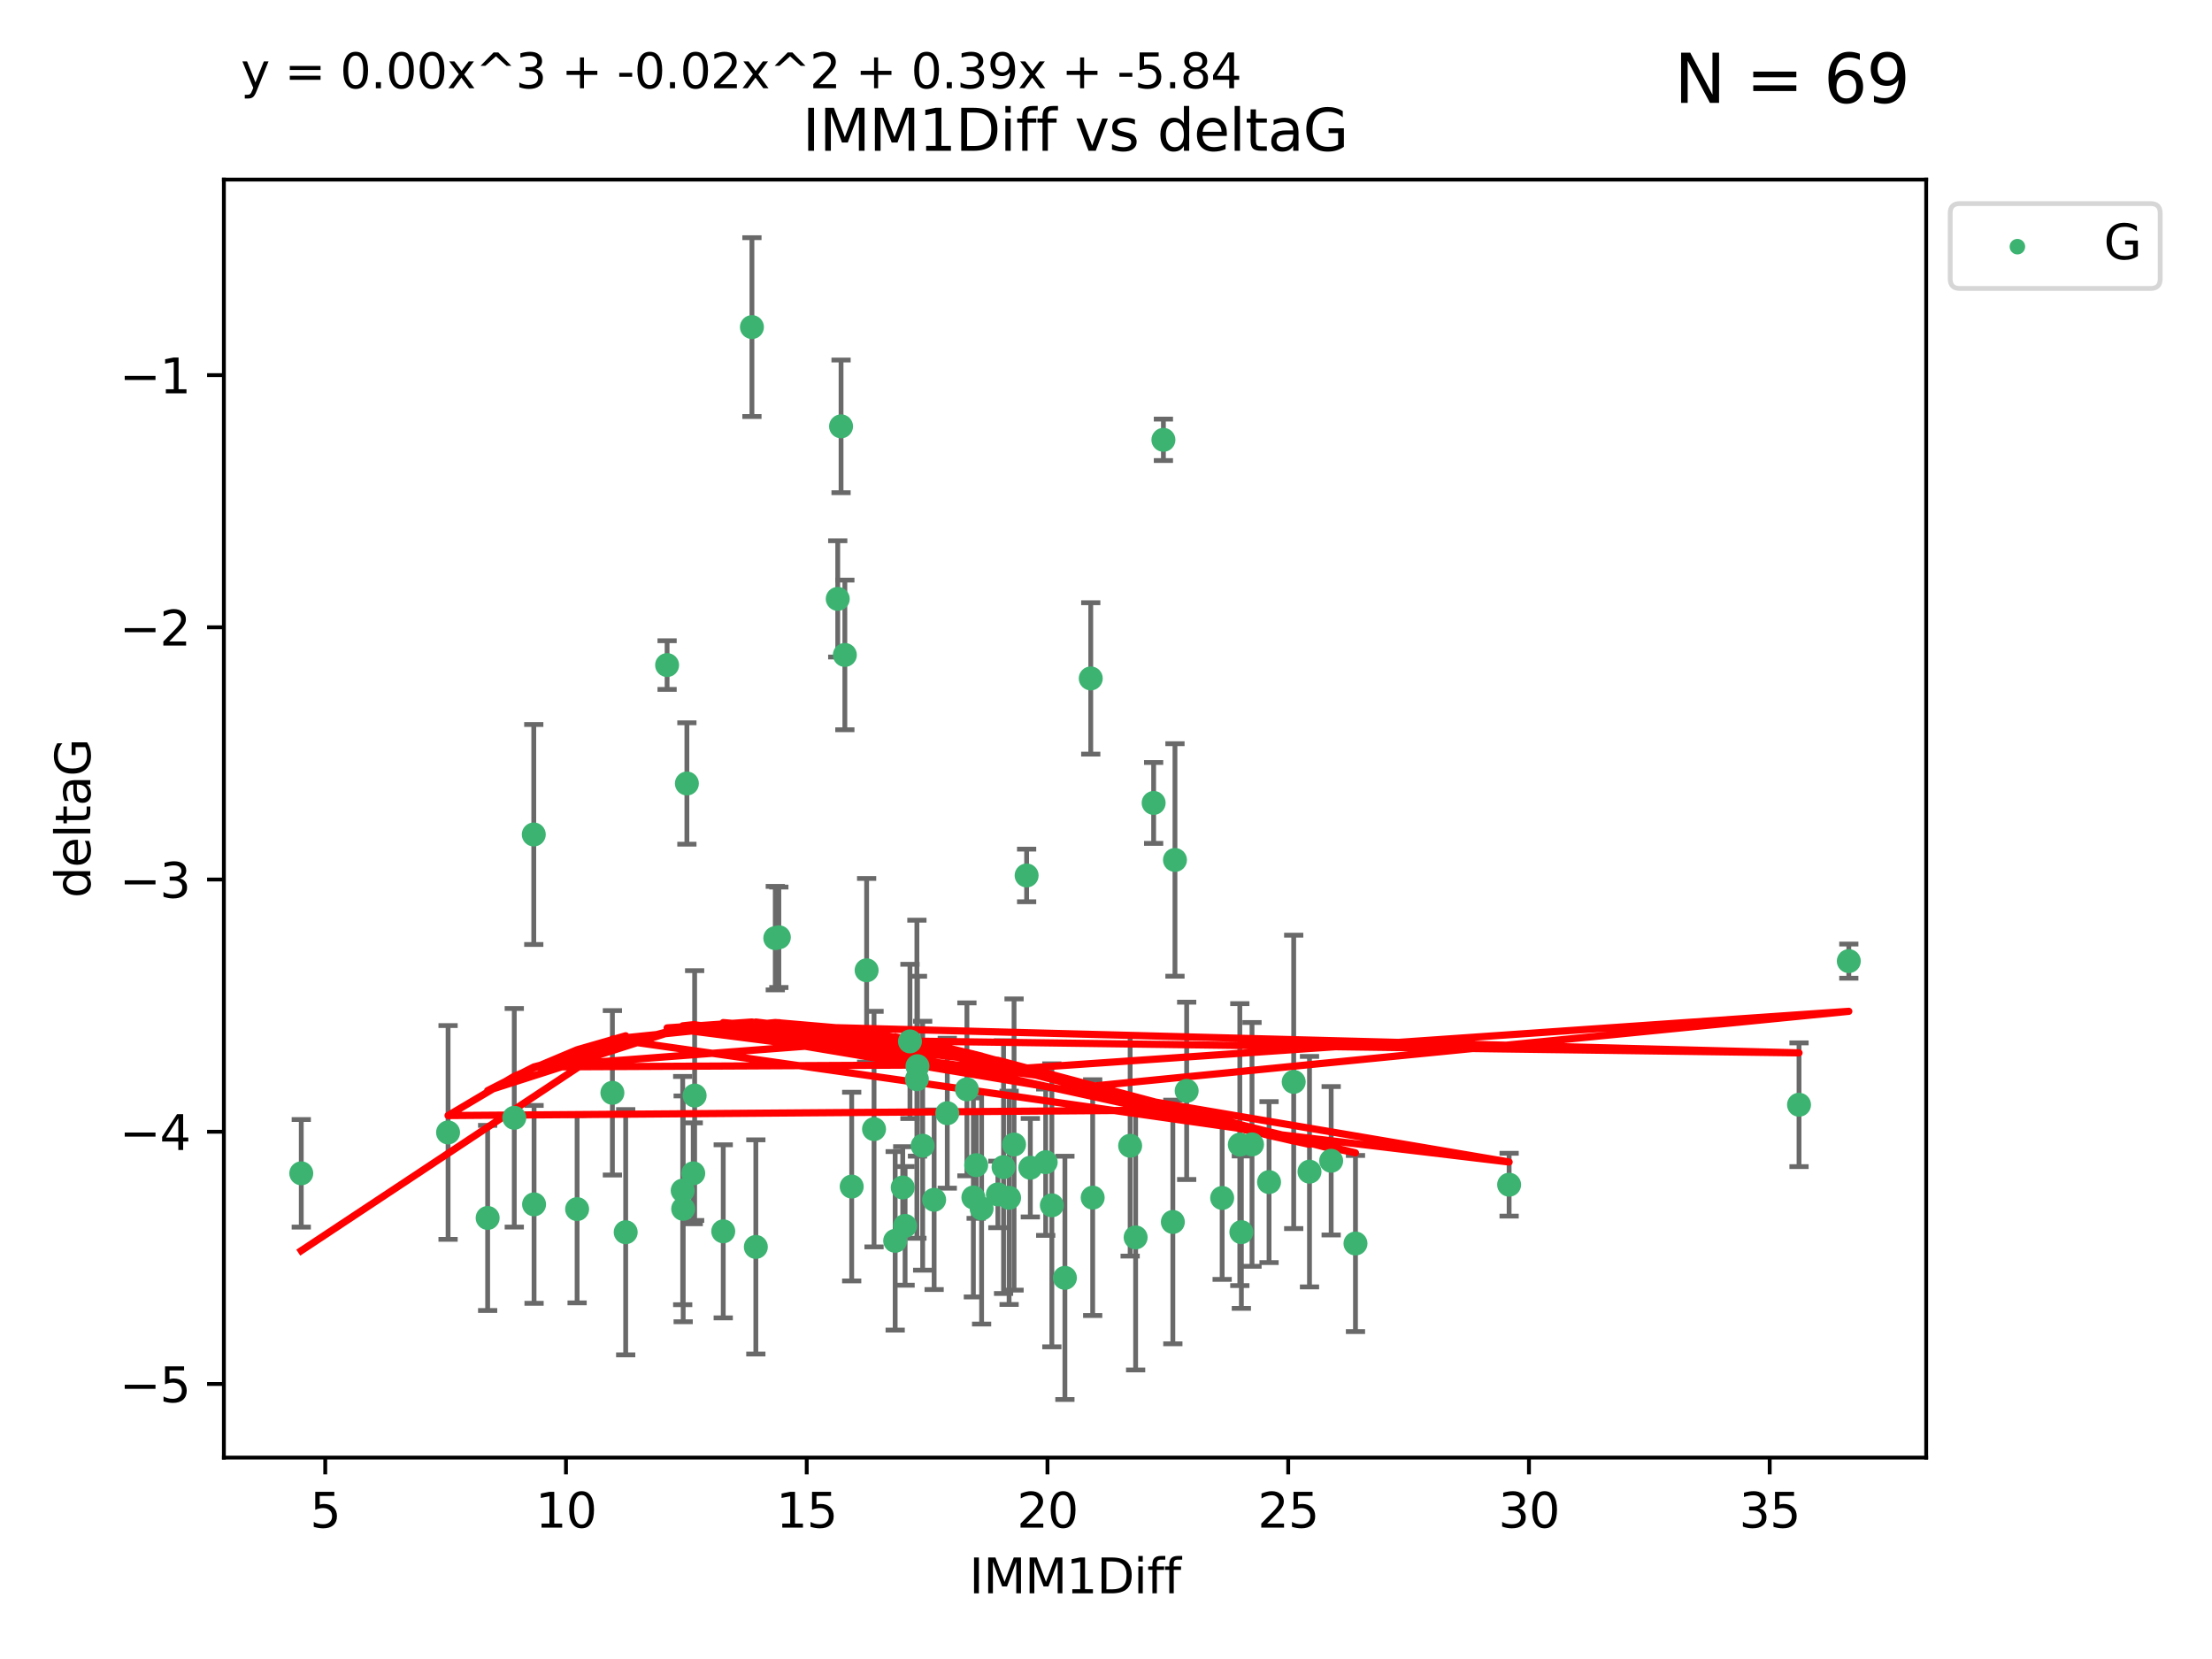 <?xml version="1.0" encoding="utf-8" standalone="no"?>
<!DOCTYPE svg PUBLIC "-//W3C//DTD SVG 1.1//EN"
  "http://www.w3.org/Graphics/SVG/1.1/DTD/svg11.dtd">
<svg xmlns:xlink="http://www.w3.org/1999/xlink" width="460.8pt" height="345.6pt" viewBox="0 0 460.8 345.6" xmlns="http://www.w3.org/2000/svg" version="1.1">
 <defs>
  <style type="text/css">*{stroke-linejoin: round; stroke-linecap: butt}</style>
 </defs>
 <g id="figure_1">
  <g id="patch_1">
   <path d="M 0 345.6 
L 460.8 345.6 
L 460.8 0 
L 0 0 
z
" style="fill: #ffffff"/>
  </g>
  <g id="axes_1">
   <g id="patch_2">
    <path d="M 46.64 303.64 
L 401.26 303.64 
L 401.26 37.411 
L 46.64 37.411 
z
" style="fill: #ffffff"/>
   </g>
   <g id="PathCollection_1">
    <defs>
     <path id="m2a83265357" d="M 0 1.118 
C 0.297 1.118 0.581 1 0.791 0.791 
C 1 0.581 1.118 0.297 1.118 0 
C 1.118 -0.297 1 -0.581 0.791 -0.791 
C 0.581 -1 0.297 -1.118 0 -1.118 
C -0.297 -1.118 -0.581 -1 -0.791 -0.791 
C -1 -0.581 -1.118 -0.297 -1.118 0 
C -1.118 0.297 -1 0.581 -0.791 0.791 
C -0.581 1 -0.297 1.118 0 1.118 
z
" style="stroke: #3cb371"/>
    </defs>
    <g clip-path="url(#paf30d9a0b7)">
     <use xlink:href="#m2a83265357" x="62.759" y="244.425" style="fill: #3cb371; stroke: #3cb371"/>
     <use xlink:href="#m2a83265357" x="130.343" y="256.695" style="fill: #3cb371; stroke: #3cb371"/>
     <use xlink:href="#m2a83265357" x="120.222" y="251.881" style="fill: #3cb371; stroke: #3cb371"/>
     <use xlink:href="#m2a83265357" x="107.133" y="232.858" style="fill: #3cb371; stroke: #3cb371"/>
     <use xlink:href="#m2a83265357" x="93.341" y="235.911" style="fill: #3cb371; stroke: #3cb371"/>
     <use xlink:href="#m2a83265357" x="244.326" y="254.558" style="fill: #3cb371; stroke: #3cb371"/>
     <use xlink:href="#m2a83265357" x="219.12" y="251.089" style="fill: #3cb371; stroke: #3cb371"/>
     <use xlink:href="#m2a83265357" x="207.877" y="248.817" style="fill: #3cb371; stroke: #3cb371"/>
     <use xlink:href="#m2a83265357" x="144.415" y="244.425" style="fill: #3cb371; stroke: #3cb371"/>
     <use xlink:href="#m2a83265357" x="101.586" y="253.721" style="fill: #3cb371; stroke: #3cb371"/>
     <use xlink:href="#m2a83265357" x="111.255" y="250.893" style="fill: #3cb371; stroke: #3cb371"/>
     <use xlink:href="#m2a83265357" x="188.548" y="255.371" style="fill: #3cb371; stroke: #3cb371"/>
     <use xlink:href="#m2a83265357" x="150.664" y="256.507" style="fill: #3cb371; stroke: #3cb371"/>
     <use xlink:href="#m2a83265357" x="202.771" y="249.45" style="fill: #3cb371; stroke: #3cb371"/>
     <use xlink:href="#m2a83265357" x="186.482" y="258.487" style="fill: #3cb371; stroke: #3cb371"/>
     <use xlink:href="#m2a83265357" x="269.502" y="225.376" style="fill: #3cb371; stroke: #3cb371"/>
     <use xlink:href="#m2a83265357" x="258.278" y="238.445" style="fill: #3cb371; stroke: #3cb371"/>
     <use xlink:href="#m2a83265357" x="182.079" y="235.214" style="fill: #3cb371; stroke: #3cb371"/>
     <use xlink:href="#m2a83265357" x="177.425" y="247.187" style="fill: #3cb371; stroke: #3cb371"/>
     <use xlink:href="#m2a83265357" x="203.353" y="242.723" style="fill: #3cb371; stroke: #3cb371"/>
     <use xlink:href="#m2a83265357" x="227.626" y="249.487" style="fill: #3cb371; stroke: #3cb371"/>
     <use xlink:href="#m2a83265357" x="277.306" y="241.81" style="fill: #3cb371; stroke: #3cb371"/>
     <use xlink:href="#m2a83265357" x="209.06" y="243.134" style="fill: #3cb371; stroke: #3cb371"/>
     <use xlink:href="#m2a83265357" x="272.792" y="244.081" style="fill: #3cb371; stroke: #3cb371"/>
     <use xlink:href="#m2a83265357" x="264.367" y="246.252" style="fill: #3cb371; stroke: #3cb371"/>
     <use xlink:href="#m2a83265357" x="244.768" y="179.144" style="fill: #3cb371; stroke: #3cb371"/>
     <use xlink:href="#m2a83265357" x="236.573" y="257.774" style="fill: #3cb371; stroke: #3cb371"/>
     <use xlink:href="#m2a83265357" x="254.597" y="249.556" style="fill: #3cb371; stroke: #3cb371"/>
     <use xlink:href="#m2a83265357" x="210.214" y="249.528" style="fill: #3cb371; stroke: #3cb371"/>
     <use xlink:href="#m2a83265357" x="142.319" y="251.826" style="fill: #3cb371; stroke: #3cb371"/>
     <use xlink:href="#m2a83265357" x="192.209" y="238.672" style="fill: #3cb371; stroke: #3cb371"/>
     <use xlink:href="#m2a83265357" x="188.057" y="247.376" style="fill: #3cb371; stroke: #3cb371"/>
     <use xlink:href="#m2a83265357" x="214.637" y="243.258" style="fill: #3cb371; stroke: #3cb371"/>
     <use xlink:href="#m2a83265357" x="162.249" y="195.252" style="fill: #3cb371; stroke: #3cb371"/>
     <use xlink:href="#m2a83265357" x="204.486" y="251.76" style="fill: #3cb371; stroke: #3cb371"/>
     <use xlink:href="#m2a83265357" x="194.597" y="249.936" style="fill: #3cb371; stroke: #3cb371"/>
     <use xlink:href="#m2a83265357" x="221.839" y="266.202" style="fill: #3cb371; stroke: #3cb371"/>
     <use xlink:href="#m2a83265357" x="138.969" y="138.549" style="fill: #3cb371; stroke: #3cb371"/>
     <use xlink:href="#m2a83265357" x="156.642" y="68.139" style="fill: #3cb371; stroke: #3cb371"/>
     <use xlink:href="#m2a83265357" x="260.816" y="238.401" style="fill: #3cb371; stroke: #3cb371"/>
     <use xlink:href="#m2a83265357" x="314.378" y="246.793" style="fill: #3cb371; stroke: #3cb371"/>
     <use xlink:href="#m2a83265357" x="235.43" y="238.684" style="fill: #3cb371; stroke: #3cb371"/>
     <use xlink:href="#m2a83265357" x="282.371" y="259.045" style="fill: #3cb371; stroke: #3cb371"/>
     <use xlink:href="#m2a83265357" x="258.599" y="256.68" style="fill: #3cb371; stroke: #3cb371"/>
     <use xlink:href="#m2a83265357" x="127.574" y="227.652" style="fill: #3cb371; stroke: #3cb371"/>
     <use xlink:href="#m2a83265357" x="161.507" y="195.43" style="fill: #3cb371; stroke: #3cb371"/>
     <use xlink:href="#m2a83265357" x="175.208" y="88.817" style="fill: #3cb371; stroke: #3cb371"/>
     <use xlink:href="#m2a83265357" x="197.335" y="231.905" style="fill: #3cb371; stroke: #3cb371"/>
     <use xlink:href="#m2a83265357" x="157.455" y="259.759" style="fill: #3cb371; stroke: #3cb371"/>
     <use xlink:href="#m2a83265357" x="191.126" y="222.107" style="fill: #3cb371; stroke: #3cb371"/>
     <use xlink:href="#m2a83265357" x="374.77" y="230.138" style="fill: #3cb371; stroke: #3cb371"/>
     <use xlink:href="#m2a83265357" x="174.516" y="124.76" style="fill: #3cb371; stroke: #3cb371"/>
     <use xlink:href="#m2a83265357" x="143.091" y="163.217" style="fill: #3cb371; stroke: #3cb371"/>
     <use xlink:href="#m2a83265357" x="180.534" y="202.131" style="fill: #3cb371; stroke: #3cb371"/>
     <use xlink:href="#m2a83265357" x="242.36" y="91.624" style="fill: #3cb371; stroke: #3cb371"/>
     <use xlink:href="#m2a83265357" x="189.561" y="216.946" style="fill: #3cb371; stroke: #3cb371"/>
     <use xlink:href="#m2a83265357" x="217.837" y="242.106" style="fill: #3cb371; stroke: #3cb371"/>
     <use xlink:href="#m2a83265357" x="201.427" y="226.931" style="fill: #3cb371; stroke: #3cb371"/>
     <use xlink:href="#m2a83265357" x="176" y="136.435" style="fill: #3cb371; stroke: #3cb371"/>
     <use xlink:href="#m2a83265357" x="191.006" y="224.821" style="fill: #3cb371; stroke: #3cb371"/>
     <use xlink:href="#m2a83265357" x="227.225" y="141.327" style="fill: #3cb371; stroke: #3cb371"/>
     <use xlink:href="#m2a83265357" x="385.141" y="200.22" style="fill: #3cb371; stroke: #3cb371"/>
     <use xlink:href="#m2a83265357" x="213.865" y="182.375" style="fill: #3cb371; stroke: #3cb371"/>
     <use xlink:href="#m2a83265357" x="247.205" y="227.244" style="fill: #3cb371; stroke: #3cb371"/>
     <use xlink:href="#m2a83265357" x="211.247" y="238.422" style="fill: #3cb371; stroke: #3cb371"/>
     <use xlink:href="#m2a83265357" x="111.195" y="173.836" style="fill: #3cb371; stroke: #3cb371"/>
     <use xlink:href="#m2a83265357" x="144.706" y="228.223" style="fill: #3cb371; stroke: #3cb371"/>
     <use xlink:href="#m2a83265357" x="142.219" y="248.018" style="fill: #3cb371; stroke: #3cb371"/>
     <use xlink:href="#m2a83265357" x="240.324" y="167.265" style="fill: #3cb371; stroke: #3cb371"/>
    </g>
   </g>
   <g id="matplotlib.axis_1">
    <g id="xtick_1">
     <g id="line2d_1">
      <defs>
       <path id="me4da4667ee" d="M 0 0 
L 0 3.5 
" style="stroke: #000000; stroke-width: 0.8"/>
      </defs>
      <g>
       <use xlink:href="#me4da4667ee" x="67.754" y="303.64" style="stroke: #000000; stroke-width: 0.8"/>
      </g>
     </g>
     <g id="text_1">
      <!-- 5 -->
      <g transform="translate(64.573 318.238)scale(0.1 -0.1)">
       <defs>
        <path id="DejaVuSans-35" d="M 691 4666 
L 3169 4666 
L 3169 4134 
L 1269 4134 
L 1269 2991 
Q 1406 3038 1543 3061 
Q 1681 3084 1819 3084 
Q 2600 3084 3056 2656 
Q 3513 2228 3513 1497 
Q 3513 744 3044 326 
Q 2575 -91 1722 -91 
Q 1428 -91 1123 -41 
Q 819 9 494 109 
L 494 744 
Q 775 591 1075 516 
Q 1375 441 1709 441 
Q 2250 441 2565 725 
Q 2881 1009 2881 1497 
Q 2881 1984 2565 2268 
Q 2250 2553 1709 2553 
Q 1456 2553 1204 2497 
Q 953 2441 691 2322 
L 691 4666 
z
" transform="scale(0.016)"/>
       </defs>
       <use xlink:href="#DejaVuSans-35"/>
      </g>
     </g>
    </g>
    <g id="xtick_2">
     <g id="line2d_2">
      <g>
       <use xlink:href="#me4da4667ee" x="117.905" y="303.64" style="stroke: #000000; stroke-width: 0.8"/>
      </g>
     </g>
     <g id="text_2">
      <!-- 10 -->
      <g transform="translate(111.543 318.238)scale(0.1 -0.1)">
       <defs>
        <path id="DejaVuSans-31" d="M 794 531 
L 1825 531 
L 1825 4091 
L 703 3866 
L 703 4441 
L 1819 4666 
L 2450 4666 
L 2450 531 
L 3481 531 
L 3481 0 
L 794 0 
L 794 531 
z
" transform="scale(0.016)"/>
        <path id="DejaVuSans-30" d="M 2034 4250 
Q 1547 4250 1301 3770 
Q 1056 3291 1056 2328 
Q 1056 1369 1301 889 
Q 1547 409 2034 409 
Q 2525 409 2770 889 
Q 3016 1369 3016 2328 
Q 3016 3291 2770 3770 
Q 2525 4250 2034 4250 
z
M 2034 4750 
Q 2819 4750 3233 4129 
Q 3647 3509 3647 2328 
Q 3647 1150 3233 529 
Q 2819 -91 2034 -91 
Q 1250 -91 836 529 
Q 422 1150 422 2328 
Q 422 3509 836 4129 
Q 1250 4750 2034 4750 
z
" transform="scale(0.016)"/>
       </defs>
       <use xlink:href="#DejaVuSans-31"/>
       <use xlink:href="#DejaVuSans-30" x="63.623"/>
      </g>
     </g>
    </g>
    <g id="xtick_3">
     <g id="line2d_3">
      <g>
       <use xlink:href="#me4da4667ee" x="168.057" y="303.64" style="stroke: #000000; stroke-width: 0.8"/>
      </g>
     </g>
     <g id="text_3">
      <!-- 15 -->
      <g transform="translate(161.694 318.238)scale(0.1 -0.1)">
       <use xlink:href="#DejaVuSans-31"/>
       <use xlink:href="#DejaVuSans-35" x="63.623"/>
      </g>
     </g>
    </g>
    <g id="xtick_4">
     <g id="line2d_4">
      <g>
       <use xlink:href="#me4da4667ee" x="218.208" y="303.64" style="stroke: #000000; stroke-width: 0.8"/>
      </g>
     </g>
     <g id="text_4">
      <!-- 20 -->
      <g transform="translate(211.845 318.238)scale(0.1 -0.1)">
       <defs>
        <path id="DejaVuSans-32" d="M 1228 531 
L 3431 531 
L 3431 0 
L 469 0 
L 469 531 
Q 828 903 1448 1529 
Q 2069 2156 2228 2338 
Q 2531 2678 2651 2914 
Q 2772 3150 2772 3378 
Q 2772 3750 2511 3984 
Q 2250 4219 1831 4219 
Q 1534 4219 1204 4116 
Q 875 4013 500 3803 
L 500 4441 
Q 881 4594 1212 4672 
Q 1544 4750 1819 4750 
Q 2544 4750 2975 4387 
Q 3406 4025 3406 3419 
Q 3406 3131 3298 2873 
Q 3191 2616 2906 2266 
Q 2828 2175 2409 1742 
Q 1991 1309 1228 531 
z
" transform="scale(0.016)"/>
       </defs>
       <use xlink:href="#DejaVuSans-32"/>
       <use xlink:href="#DejaVuSans-30" x="63.623"/>
      </g>
     </g>
    </g>
    <g id="xtick_5">
     <g id="line2d_5">
      <g>
       <use xlink:href="#me4da4667ee" x="268.359" y="303.64" style="stroke: #000000; stroke-width: 0.8"/>
      </g>
     </g>
     <g id="text_5">
      <!-- 25 -->
      <g transform="translate(261.996 318.238)scale(0.1 -0.1)">
       <use xlink:href="#DejaVuSans-32"/>
       <use xlink:href="#DejaVuSans-35" x="63.623"/>
      </g>
     </g>
    </g>
    <g id="xtick_6">
     <g id="line2d_6">
      <g>
       <use xlink:href="#me4da4667ee" x="318.51" y="303.64" style="stroke: #000000; stroke-width: 0.8"/>
      </g>
     </g>
     <g id="text_6">
      <!-- 30 -->
      <g transform="translate(312.148 318.238)scale(0.1 -0.1)">
       <defs>
        <path id="DejaVuSans-33" d="M 2597 2516 
Q 3050 2419 3304 2112 
Q 3559 1806 3559 1356 
Q 3559 666 3084 287 
Q 2609 -91 1734 -91 
Q 1441 -91 1130 -33 
Q 819 25 488 141 
L 488 750 
Q 750 597 1062 519 
Q 1375 441 1716 441 
Q 2309 441 2620 675 
Q 2931 909 2931 1356 
Q 2931 1769 2642 2001 
Q 2353 2234 1838 2234 
L 1294 2234 
L 1294 2753 
L 1863 2753 
Q 2328 2753 2575 2939 
Q 2822 3125 2822 3475 
Q 2822 3834 2567 4026 
Q 2313 4219 1838 4219 
Q 1578 4219 1281 4162 
Q 984 4106 628 3988 
L 628 4550 
Q 988 4650 1302 4700 
Q 1616 4750 1894 4750 
Q 2613 4750 3031 4423 
Q 3450 4097 3450 3541 
Q 3450 3153 3228 2886 
Q 3006 2619 2597 2516 
z
" transform="scale(0.016)"/>
       </defs>
       <use xlink:href="#DejaVuSans-33"/>
       <use xlink:href="#DejaVuSans-30" x="63.623"/>
      </g>
     </g>
    </g>
    <g id="xtick_7">
     <g id="line2d_7">
      <g>
       <use xlink:href="#me4da4667ee" x="368.661" y="303.64" style="stroke: #000000; stroke-width: 0.8"/>
      </g>
     </g>
     <g id="text_7">
      <!-- 35 -->
      <g transform="translate(362.299 318.238)scale(0.1 -0.1)">
       <use xlink:href="#DejaVuSans-33"/>
       <use xlink:href="#DejaVuSans-35" x="63.623"/>
      </g>
     </g>
    </g>
    <g id="text_8">
     <!-- IMM1Diff -->
     <g transform="translate(201.906 331.917)scale(0.1 -0.1)">
      <defs>
       <path id="DejaVuSans-49" d="M 628 4666 
L 1259 4666 
L 1259 0 
L 628 0 
L 628 4666 
z
" transform="scale(0.016)"/>
       <path id="DejaVuSans-4d" d="M 628 4666 
L 1569 4666 
L 2759 1491 
L 3956 4666 
L 4897 4666 
L 4897 0 
L 4281 0 
L 4281 4097 
L 3078 897 
L 2444 897 
L 1241 4097 
L 1241 0 
L 628 0 
L 628 4666 
z
" transform="scale(0.016)"/>
       <path id="DejaVuSans-44" d="M 1259 4147 
L 1259 519 
L 2022 519 
Q 2988 519 3436 956 
Q 3884 1394 3884 2338 
Q 3884 3275 3436 3711 
Q 2988 4147 2022 4147 
L 1259 4147 
z
M 628 4666 
L 1925 4666 
Q 3281 4666 3915 4102 
Q 4550 3538 4550 2338 
Q 4550 1131 3912 565 
Q 3275 0 1925 0 
L 628 0 
L 628 4666 
z
" transform="scale(0.016)"/>
       <path id="DejaVuSans-69" d="M 603 3500 
L 1178 3500 
L 1178 0 
L 603 0 
L 603 3500 
z
M 603 4863 
L 1178 4863 
L 1178 4134 
L 603 4134 
L 603 4863 
z
" transform="scale(0.016)"/>
       <path id="DejaVuSans-66" d="M 2375 4863 
L 2375 4384 
L 1825 4384 
Q 1516 4384 1395 4259 
Q 1275 4134 1275 3809 
L 1275 3500 
L 2222 3500 
L 2222 3053 
L 1275 3053 
L 1275 0 
L 697 0 
L 697 3053 
L 147 3053 
L 147 3500 
L 697 3500 
L 697 3744 
Q 697 4328 969 4595 
Q 1241 4863 1831 4863 
L 2375 4863 
z
" transform="scale(0.016)"/>
      </defs>
      <use xlink:href="#DejaVuSans-49"/>
      <use xlink:href="#DejaVuSans-4d" x="29.492"/>
      <use xlink:href="#DejaVuSans-4d" x="115.771"/>
      <use xlink:href="#DejaVuSans-31" x="202.051"/>
      <use xlink:href="#DejaVuSans-44" x="265.674"/>
      <use xlink:href="#DejaVuSans-69" x="342.676"/>
      <use xlink:href="#DejaVuSans-66" x="370.459"/>
      <use xlink:href="#DejaVuSans-66" x="405.664"/>
     </g>
    </g>
   </g>
   <g id="matplotlib.axis_2">
    <g id="ytick_1">
     <g id="line2d_8">
      <defs>
       <path id="m4615a85a51" d="M 0 0 
L -3.5 0 
" style="stroke: #000000; stroke-width: 0.8"/>
      </defs>
      <g>
       <use xlink:href="#m4615a85a51" x="46.64" y="288.305" style="stroke: #000000; stroke-width: 0.8"/>
      </g>
     </g>
     <g id="text_9">
      <!-- −5 -->
      <g transform="translate(24.898 292.104)scale(0.1 -0.1)">
       <defs>
        <path id="DejaVuSans-2212" d="M 678 2272 
L 4684 2272 
L 4684 1741 
L 678 1741 
L 678 2272 
z
" transform="scale(0.016)"/>
       </defs>
       <use xlink:href="#DejaVuSans-2212"/>
       <use xlink:href="#DejaVuSans-35" x="83.789"/>
      </g>
     </g>
    </g>
    <g id="ytick_2">
     <g id="line2d_9">
      <g>
       <use xlink:href="#m4615a85a51" x="46.64" y="235.764" style="stroke: #000000; stroke-width: 0.8"/>
      </g>
     </g>
     <g id="text_10">
      <!-- −4 -->
      <g transform="translate(24.898 239.563)scale(0.1 -0.1)">
       <defs>
        <path id="DejaVuSans-34" d="M 2419 4116 
L 825 1625 
L 2419 1625 
L 2419 4116 
z
M 2253 4666 
L 3047 4666 
L 3047 1625 
L 3713 1625 
L 3713 1100 
L 3047 1100 
L 3047 0 
L 2419 0 
L 2419 1100 
L 313 1100 
L 313 1709 
L 2253 4666 
z
" transform="scale(0.016)"/>
       </defs>
       <use xlink:href="#DejaVuSans-2212"/>
       <use xlink:href="#DejaVuSans-34" x="83.789"/>
      </g>
     </g>
    </g>
    <g id="ytick_3">
     <g id="line2d_10">
      <g>
       <use xlink:href="#m4615a85a51" x="46.64" y="183.223" style="stroke: #000000; stroke-width: 0.8"/>
      </g>
     </g>
     <g id="text_11">
      <!-- −3 -->
      <g transform="translate(24.898 187.022)scale(0.1 -0.1)">
       <use xlink:href="#DejaVuSans-2212"/>
       <use xlink:href="#DejaVuSans-33" x="83.789"/>
      </g>
     </g>
    </g>
    <g id="ytick_4">
     <g id="line2d_11">
      <g>
       <use xlink:href="#m4615a85a51" x="46.64" y="130.682" style="stroke: #000000; stroke-width: 0.8"/>
      </g>
     </g>
     <g id="text_12">
      <!-- −2 -->
      <g transform="translate(24.898 134.481)scale(0.1 -0.1)">
       <use xlink:href="#DejaVuSans-2212"/>
       <use xlink:href="#DejaVuSans-32" x="83.789"/>
      </g>
     </g>
    </g>
    <g id="ytick_5">
     <g id="line2d_12">
      <g>
       <use xlink:href="#m4615a85a51" x="46.64" y="78.141" style="stroke: #000000; stroke-width: 0.8"/>
      </g>
     </g>
     <g id="text_13">
      <!-- −1 -->
      <g transform="translate(24.898 81.94)scale(0.1 -0.1)">
       <use xlink:href="#DejaVuSans-2212"/>
       <use xlink:href="#DejaVuSans-31" x="83.789"/>
      </g>
     </g>
    </g>
    <g id="text_14">
     <!-- deltaG -->
     <g transform="translate(18.818 187.064)rotate(-90)scale(0.1 -0.1)">
      <defs>
       <path id="DejaVuSans-64" d="M 2906 2969 
L 2906 4863 
L 3481 4863 
L 3481 0 
L 2906 0 
L 2906 525 
Q 2725 213 2448 61 
Q 2172 -91 1784 -91 
Q 1150 -91 751 415 
Q 353 922 353 1747 
Q 353 2572 751 3078 
Q 1150 3584 1784 3584 
Q 2172 3584 2448 3432 
Q 2725 3281 2906 2969 
z
M 947 1747 
Q 947 1113 1208 752 
Q 1469 391 1925 391 
Q 2381 391 2643 752 
Q 2906 1113 2906 1747 
Q 2906 2381 2643 2742 
Q 2381 3103 1925 3103 
Q 1469 3103 1208 2742 
Q 947 2381 947 1747 
z
" transform="scale(0.016)"/>
       <path id="DejaVuSans-65" d="M 3597 1894 
L 3597 1613 
L 953 1613 
Q 991 1019 1311 708 
Q 1631 397 2203 397 
Q 2534 397 2845 478 
Q 3156 559 3463 722 
L 3463 178 
Q 3153 47 2828 -22 
Q 2503 -91 2169 -91 
Q 1331 -91 842 396 
Q 353 884 353 1716 
Q 353 2575 817 3079 
Q 1281 3584 2069 3584 
Q 2775 3584 3186 3129 
Q 3597 2675 3597 1894 
z
M 3022 2063 
Q 3016 2534 2758 2815 
Q 2500 3097 2075 3097 
Q 1594 3097 1305 2825 
Q 1016 2553 972 2059 
L 3022 2063 
z
" transform="scale(0.016)"/>
       <path id="DejaVuSans-6c" d="M 603 4863 
L 1178 4863 
L 1178 0 
L 603 0 
L 603 4863 
z
" transform="scale(0.016)"/>
       <path id="DejaVuSans-74" d="M 1172 4494 
L 1172 3500 
L 2356 3500 
L 2356 3053 
L 1172 3053 
L 1172 1153 
Q 1172 725 1289 603 
Q 1406 481 1766 481 
L 2356 481 
L 2356 0 
L 1766 0 
Q 1100 0 847 248 
Q 594 497 594 1153 
L 594 3053 
L 172 3053 
L 172 3500 
L 594 3500 
L 594 4494 
L 1172 4494 
z
" transform="scale(0.016)"/>
       <path id="DejaVuSans-61" d="M 2194 1759 
Q 1497 1759 1228 1600 
Q 959 1441 959 1056 
Q 959 750 1161 570 
Q 1363 391 1709 391 
Q 2188 391 2477 730 
Q 2766 1069 2766 1631 
L 2766 1759 
L 2194 1759 
z
M 3341 1997 
L 3341 0 
L 2766 0 
L 2766 531 
Q 2569 213 2275 61 
Q 1981 -91 1556 -91 
Q 1019 -91 701 211 
Q 384 513 384 1019 
Q 384 1609 779 1909 
Q 1175 2209 1959 2209 
L 2766 2209 
L 2766 2266 
Q 2766 2663 2505 2880 
Q 2244 3097 1772 3097 
Q 1472 3097 1187 3025 
Q 903 2953 641 2809 
L 641 3341 
Q 956 3463 1253 3523 
Q 1550 3584 1831 3584 
Q 2591 3584 2966 3190 
Q 3341 2797 3341 1997 
z
" transform="scale(0.016)"/>
       <path id="DejaVuSans-47" d="M 3809 666 
L 3809 1919 
L 2778 1919 
L 2778 2438 
L 4434 2438 
L 4434 434 
Q 4069 175 3628 42 
Q 3188 -91 2688 -91 
Q 1594 -91 976 548 
Q 359 1188 359 2328 
Q 359 3472 976 4111 
Q 1594 4750 2688 4750 
Q 3144 4750 3555 4637 
Q 3966 4525 4313 4306 
L 4313 3634 
Q 3963 3931 3569 4081 
Q 3175 4231 2741 4231 
Q 1884 4231 1454 3753 
Q 1025 3275 1025 2328 
Q 1025 1384 1454 906 
Q 1884 428 2741 428 
Q 3075 428 3337 486 
Q 3600 544 3809 666 
z
" transform="scale(0.016)"/>
      </defs>
      <use xlink:href="#DejaVuSans-64"/>
      <use xlink:href="#DejaVuSans-65" x="63.477"/>
      <use xlink:href="#DejaVuSans-6c" x="125"/>
      <use xlink:href="#DejaVuSans-74" x="152.783"/>
      <use xlink:href="#DejaVuSans-61" x="191.992"/>
      <use xlink:href="#DejaVuSans-47" x="253.271"/>
     </g>
    </g>
   </g>
   <g id="LineCollection_1">
    <path d="M 62.759 255.627 
L 62.759 233.222 
" clip-path="url(#paf30d9a0b7)" style="fill: none; stroke: #696969"/>
    <path d="M 130.343 282.242 
L 130.343 231.149 
" clip-path="url(#paf30d9a0b7)" style="fill: none; stroke: #696969"/>
    <path d="M 120.222 271.408 
L 120.222 232.354 
" clip-path="url(#paf30d9a0b7)" style="fill: none; stroke: #696969"/>
    <path d="M 107.133 255.624 
L 107.133 210.093 
" clip-path="url(#paf30d9a0b7)" style="fill: none; stroke: #696969"/>
    <path d="M 93.341 258.174 
L 93.341 213.647 
" clip-path="url(#paf30d9a0b7)" style="fill: none; stroke: #696969"/>
    <path d="M 244.326 279.938 
L 244.326 229.178 
" clip-path="url(#paf30d9a0b7)" style="fill: none; stroke: #696969"/>
    <path d="M 219.12 280.57 
L 219.12 221.607 
" clip-path="url(#paf30d9a0b7)" style="fill: none; stroke: #696969"/>
    <path d="M 207.877 255.751 
L 207.877 241.882 
" clip-path="url(#paf30d9a0b7)" style="fill: none; stroke: #696969"/>
    <path d="M 144.415 254.937 
L 144.415 233.913 
" clip-path="url(#paf30d9a0b7)" style="fill: none; stroke: #696969"/>
    <path d="M 101.586 273.003 
L 101.586 234.438 
" clip-path="url(#paf30d9a0b7)" style="fill: none; stroke: #696969"/>
    <path d="M 111.255 271.505 
L 111.255 230.282 
" clip-path="url(#paf30d9a0b7)" style="fill: none; stroke: #696969"/>
    <path d="M 188.548 267.729 
L 188.548 243.012 
" clip-path="url(#paf30d9a0b7)" style="fill: none; stroke: #696969"/>
    <path d="M 150.664 274.537 
L 150.664 238.476 
" clip-path="url(#paf30d9a0b7)" style="fill: none; stroke: #696969"/>
    <path d="M 202.771 270.178 
L 202.771 228.721 
" clip-path="url(#paf30d9a0b7)" style="fill: none; stroke: #696969"/>
    <path d="M 186.482 277.081 
L 186.482 239.893 
" clip-path="url(#paf30d9a0b7)" style="fill: none; stroke: #696969"/>
    <path d="M 269.502 255.936 
L 269.502 194.815 
" clip-path="url(#paf30d9a0b7)" style="fill: none; stroke: #696969"/>
    <path d="M 258.278 267.808 
L 258.278 209.081 
" clip-path="url(#paf30d9a0b7)" style="fill: none; stroke: #696969"/>
    <path d="M 182.079 259.751 
L 182.079 210.678 
" clip-path="url(#paf30d9a0b7)" style="fill: none; stroke: #696969"/>
    <path d="M 177.425 266.841 
L 177.425 227.533 
" clip-path="url(#paf30d9a0b7)" style="fill: none; stroke: #696969"/>
    <path d="M 203.353 253.801 
L 203.353 231.644 
" clip-path="url(#paf30d9a0b7)" style="fill: none; stroke: #696969"/>
    <path d="M 227.626 274.048 
L 227.626 224.927 
" clip-path="url(#paf30d9a0b7)" style="fill: none; stroke: #696969"/>
    <path d="M 277.306 257.271 
L 277.306 226.349 
" clip-path="url(#paf30d9a0b7)" style="fill: none; stroke: #696969"/>
    <path d="M 209.06 269.461 
L 209.06 216.808 
" clip-path="url(#paf30d9a0b7)" style="fill: none; stroke: #696969"/>
    <path d="M 272.792 268.088 
L 272.792 220.074 
" clip-path="url(#paf30d9a0b7)" style="fill: none; stroke: #696969"/>
    <path d="M 264.367 263.015 
L 264.367 229.489 
" clip-path="url(#paf30d9a0b7)" style="fill: none; stroke: #696969"/>
    <path d="M 244.768 203.359 
L 244.768 154.929 
" clip-path="url(#paf30d9a0b7)" style="fill: none; stroke: #696969"/>
    <path d="M 236.573 285.384 
L 236.573 230.164 
" clip-path="url(#paf30d9a0b7)" style="fill: none; stroke: #696969"/>
    <path d="M 254.597 266.523 
L 254.597 232.589 
" clip-path="url(#paf30d9a0b7)" style="fill: none; stroke: #696969"/>
    <path d="M 210.214 271.741 
L 210.214 227.314 
" clip-path="url(#paf30d9a0b7)" style="fill: none; stroke: #696969"/>
    <path d="M 142.319 275.345 
L 142.319 228.307 
" clip-path="url(#paf30d9a0b7)" style="fill: none; stroke: #696969"/>
    <path d="M 192.209 264.599 
L 192.209 212.746 
" clip-path="url(#paf30d9a0b7)" style="fill: none; stroke: #696969"/>
    <path d="M 188.057 255.872 
L 188.057 238.88 
" clip-path="url(#paf30d9a0b7)" style="fill: none; stroke: #696969"/>
    <path d="M 214.637 253.515 
L 214.637 233.002 
" clip-path="url(#paf30d9a0b7)" style="fill: none; stroke: #696969"/>
    <path d="M 162.249 205.714 
L 162.249 184.79 
" clip-path="url(#paf30d9a0b7)" style="fill: none; stroke: #696969"/>
    <path d="M 204.486 275.826 
L 204.486 227.693 
" clip-path="url(#paf30d9a0b7)" style="fill: none; stroke: #696969"/>
    <path d="M 194.597 268.638 
L 194.597 231.234 
" clip-path="url(#paf30d9a0b7)" style="fill: none; stroke: #696969"/>
    <path d="M 221.839 291.539 
L 221.839 240.865 
" clip-path="url(#paf30d9a0b7)" style="fill: none; stroke: #696969"/>
    <path d="M 138.969 143.615 
L 138.969 133.482 
" clip-path="url(#paf30d9a0b7)" style="fill: none; stroke: #696969"/>
    <path d="M 156.642 86.766 
L 156.642 49.513 
" clip-path="url(#paf30d9a0b7)" style="fill: none; stroke: #696969"/>
    <path d="M 260.816 263.792 
L 260.816 213.01 
" clip-path="url(#paf30d9a0b7)" style="fill: none; stroke: #696969"/>
    <path d="M 314.378 253.335 
L 314.378 240.251 
" clip-path="url(#paf30d9a0b7)" style="fill: none; stroke: #696969"/>
    <path d="M 235.43 261.667 
L 235.43 215.702 
" clip-path="url(#paf30d9a0b7)" style="fill: none; stroke: #696969"/>
    <path d="M 282.371 277.389 
L 282.371 240.702 
" clip-path="url(#paf30d9a0b7)" style="fill: none; stroke: #696969"/>
    <path d="M 258.599 272.553 
L 258.599 240.808 
" clip-path="url(#paf30d9a0b7)" style="fill: none; stroke: #696969"/>
    <path d="M 127.574 244.777 
L 127.574 210.527 
" clip-path="url(#paf30d9a0b7)" style="fill: none; stroke: #696969"/>
    <path d="M 161.507 206.207 
L 161.507 184.653 
" clip-path="url(#paf30d9a0b7)" style="fill: none; stroke: #696969"/>
    <path d="M 175.208 102.635 
L 175.208 75 
" clip-path="url(#paf30d9a0b7)" style="fill: none; stroke: #696969"/>
    <path d="M 197.335 247.516 
L 197.335 216.294 
" clip-path="url(#paf30d9a0b7)" style="fill: none; stroke: #696969"/>
    <path d="M 157.455 282.067 
L 157.455 237.45 
" clip-path="url(#paf30d9a0b7)" style="fill: none; stroke: #696969"/>
    <path d="M 191.126 240.845 
L 191.126 203.369 
" clip-path="url(#paf30d9a0b7)" style="fill: none; stroke: #696969"/>
    <path d="M 374.77 243.023 
L 374.77 217.253 
" clip-path="url(#paf30d9a0b7)" style="fill: none; stroke: #696969"/>
    <path d="M 174.516 136.867 
L 174.516 112.652 
" clip-path="url(#paf30d9a0b7)" style="fill: none; stroke: #696969"/>
    <path d="M 143.091 175.863 
L 143.091 150.571 
" clip-path="url(#paf30d9a0b7)" style="fill: none; stroke: #696969"/>
    <path d="M 180.534 221.258 
L 180.534 183.003 
" clip-path="url(#paf30d9a0b7)" style="fill: none; stroke: #696969"/>
    <path d="M 242.36 95.942 
L 242.36 87.306 
" clip-path="url(#paf30d9a0b7)" style="fill: none; stroke: #696969"/>
    <path d="M 189.561 233.011 
L 189.561 200.881 
" clip-path="url(#paf30d9a0b7)" style="fill: none; stroke: #696969"/>
    <path d="M 217.837 257.353 
L 217.837 226.859 
" clip-path="url(#paf30d9a0b7)" style="fill: none; stroke: #696969"/>
    <path d="M 201.427 244.944 
L 201.427 208.919 
" clip-path="url(#paf30d9a0b7)" style="fill: none; stroke: #696969"/>
    <path d="M 176 152.024 
L 176 120.846 
" clip-path="url(#paf30d9a0b7)" style="fill: none; stroke: #696969"/>
    <path d="M 191.006 257.949 
L 191.006 191.694 
" clip-path="url(#paf30d9a0b7)" style="fill: none; stroke: #696969"/>
    <path d="M 227.225 157.095 
L 227.225 125.56 
" clip-path="url(#paf30d9a0b7)" style="fill: none; stroke: #696969"/>
    <path d="M 385.141 203.777 
L 385.141 196.663 
" clip-path="url(#paf30d9a0b7)" style="fill: none; stroke: #696969"/>
    <path d="M 213.865 187.855 
L 213.865 176.895 
" clip-path="url(#paf30d9a0b7)" style="fill: none; stroke: #696969"/>
    <path d="M 247.205 245.712 
L 247.205 208.775 
" clip-path="url(#paf30d9a0b7)" style="fill: none; stroke: #696969"/>
    <path d="M 211.247 268.756 
L 211.247 208.088 
" clip-path="url(#paf30d9a0b7)" style="fill: none; stroke: #696969"/>
    <path d="M 111.195 196.746 
L 111.195 150.927 
" clip-path="url(#paf30d9a0b7)" style="fill: none; stroke: #696969"/>
    <path d="M 144.706 254.242 
L 144.706 202.204 
" clip-path="url(#paf30d9a0b7)" style="fill: none; stroke: #696969"/>
    <path d="M 142.219 271.795 
L 142.219 224.242 
" clip-path="url(#paf30d9a0b7)" style="fill: none; stroke: #696969"/>
    <path d="M 240.324 175.693 
L 240.324 158.837 
" clip-path="url(#paf30d9a0b7)" style="fill: none; stroke: #696969"/>
   </g>
   <g id="line2d_13">
    <defs>
     <path id="m371c9d5392" d="M 2 0 
L -2 -0 
" style="stroke: #696969"/>
    </defs>
    <g clip-path="url(#paf30d9a0b7)">
     <use xlink:href="#m371c9d5392" x="62.759" y="255.627" style="fill: #696969; stroke: #696969"/>
     <use xlink:href="#m371c9d5392" x="130.343" y="282.242" style="fill: #696969; stroke: #696969"/>
     <use xlink:href="#m371c9d5392" x="120.222" y="271.408" style="fill: #696969; stroke: #696969"/>
     <use xlink:href="#m371c9d5392" x="107.133" y="255.624" style="fill: #696969; stroke: #696969"/>
     <use xlink:href="#m371c9d5392" x="93.341" y="258.174" style="fill: #696969; stroke: #696969"/>
     <use xlink:href="#m371c9d5392" x="244.326" y="279.938" style="fill: #696969; stroke: #696969"/>
     <use xlink:href="#m371c9d5392" x="219.12" y="280.57" style="fill: #696969; stroke: #696969"/>
     <use xlink:href="#m371c9d5392" x="207.877" y="255.751" style="fill: #696969; stroke: #696969"/>
     <use xlink:href="#m371c9d5392" x="144.415" y="254.937" style="fill: #696969; stroke: #696969"/>
     <use xlink:href="#m371c9d5392" x="101.586" y="273.003" style="fill: #696969; stroke: #696969"/>
     <use xlink:href="#m371c9d5392" x="111.255" y="271.505" style="fill: #696969; stroke: #696969"/>
     <use xlink:href="#m371c9d5392" x="188.548" y="267.729" style="fill: #696969; stroke: #696969"/>
     <use xlink:href="#m371c9d5392" x="150.664" y="274.537" style="fill: #696969; stroke: #696969"/>
     <use xlink:href="#m371c9d5392" x="202.771" y="270.178" style="fill: #696969; stroke: #696969"/>
     <use xlink:href="#m371c9d5392" x="186.482" y="277.081" style="fill: #696969; stroke: #696969"/>
     <use xlink:href="#m371c9d5392" x="269.502" y="255.936" style="fill: #696969; stroke: #696969"/>
     <use xlink:href="#m371c9d5392" x="258.278" y="267.808" style="fill: #696969; stroke: #696969"/>
     <use xlink:href="#m371c9d5392" x="182.079" y="259.751" style="fill: #696969; stroke: #696969"/>
     <use xlink:href="#m371c9d5392" x="177.425" y="266.841" style="fill: #696969; stroke: #696969"/>
     <use xlink:href="#m371c9d5392" x="203.353" y="253.801" style="fill: #696969; stroke: #696969"/>
     <use xlink:href="#m371c9d5392" x="227.626" y="274.048" style="fill: #696969; stroke: #696969"/>
     <use xlink:href="#m371c9d5392" x="277.306" y="257.271" style="fill: #696969; stroke: #696969"/>
     <use xlink:href="#m371c9d5392" x="209.06" y="269.461" style="fill: #696969; stroke: #696969"/>
     <use xlink:href="#m371c9d5392" x="272.792" y="268.088" style="fill: #696969; stroke: #696969"/>
     <use xlink:href="#m371c9d5392" x="264.367" y="263.015" style="fill: #696969; stroke: #696969"/>
     <use xlink:href="#m371c9d5392" x="244.768" y="203.359" style="fill: #696969; stroke: #696969"/>
     <use xlink:href="#m371c9d5392" x="236.573" y="285.384" style="fill: #696969; stroke: #696969"/>
     <use xlink:href="#m371c9d5392" x="254.597" y="266.523" style="fill: #696969; stroke: #696969"/>
     <use xlink:href="#m371c9d5392" x="210.214" y="271.741" style="fill: #696969; stroke: #696969"/>
     <use xlink:href="#m371c9d5392" x="142.319" y="275.345" style="fill: #696969; stroke: #696969"/>
     <use xlink:href="#m371c9d5392" x="192.209" y="264.599" style="fill: #696969; stroke: #696969"/>
     <use xlink:href="#m371c9d5392" x="188.057" y="255.872" style="fill: #696969; stroke: #696969"/>
     <use xlink:href="#m371c9d5392" x="214.637" y="253.515" style="fill: #696969; stroke: #696969"/>
     <use xlink:href="#m371c9d5392" x="162.249" y="205.714" style="fill: #696969; stroke: #696969"/>
     <use xlink:href="#m371c9d5392" x="204.486" y="275.826" style="fill: #696969; stroke: #696969"/>
     <use xlink:href="#m371c9d5392" x="194.597" y="268.638" style="fill: #696969; stroke: #696969"/>
     <use xlink:href="#m371c9d5392" x="221.839" y="291.539" style="fill: #696969; stroke: #696969"/>
     <use xlink:href="#m371c9d5392" x="138.969" y="143.615" style="fill: #696969; stroke: #696969"/>
     <use xlink:href="#m371c9d5392" x="156.642" y="86.766" style="fill: #696969; stroke: #696969"/>
     <use xlink:href="#m371c9d5392" x="260.816" y="263.792" style="fill: #696969; stroke: #696969"/>
     <use xlink:href="#m371c9d5392" x="314.378" y="253.335" style="fill: #696969; stroke: #696969"/>
     <use xlink:href="#m371c9d5392" x="235.43" y="261.667" style="fill: #696969; stroke: #696969"/>
     <use xlink:href="#m371c9d5392" x="282.371" y="277.389" style="fill: #696969; stroke: #696969"/>
     <use xlink:href="#m371c9d5392" x="258.599" y="272.553" style="fill: #696969; stroke: #696969"/>
     <use xlink:href="#m371c9d5392" x="127.574" y="244.777" style="fill: #696969; stroke: #696969"/>
     <use xlink:href="#m371c9d5392" x="161.507" y="206.207" style="fill: #696969; stroke: #696969"/>
     <use xlink:href="#m371c9d5392" x="175.208" y="102.635" style="fill: #696969; stroke: #696969"/>
     <use xlink:href="#m371c9d5392" x="197.335" y="247.516" style="fill: #696969; stroke: #696969"/>
     <use xlink:href="#m371c9d5392" x="157.455" y="282.067" style="fill: #696969; stroke: #696969"/>
     <use xlink:href="#m371c9d5392" x="191.126" y="240.845" style="fill: #696969; stroke: #696969"/>
     <use xlink:href="#m371c9d5392" x="374.77" y="243.023" style="fill: #696969; stroke: #696969"/>
     <use xlink:href="#m371c9d5392" x="174.516" y="136.867" style="fill: #696969; stroke: #696969"/>
     <use xlink:href="#m371c9d5392" x="143.091" y="175.863" style="fill: #696969; stroke: #696969"/>
     <use xlink:href="#m371c9d5392" x="180.534" y="221.258" style="fill: #696969; stroke: #696969"/>
     <use xlink:href="#m371c9d5392" x="242.36" y="95.942" style="fill: #696969; stroke: #696969"/>
     <use xlink:href="#m371c9d5392" x="189.561" y="233.011" style="fill: #696969; stroke: #696969"/>
     <use xlink:href="#m371c9d5392" x="217.837" y="257.353" style="fill: #696969; stroke: #696969"/>
     <use xlink:href="#m371c9d5392" x="201.427" y="244.944" style="fill: #696969; stroke: #696969"/>
     <use xlink:href="#m371c9d5392" x="176" y="152.024" style="fill: #696969; stroke: #696969"/>
     <use xlink:href="#m371c9d5392" x="191.006" y="257.949" style="fill: #696969; stroke: #696969"/>
     <use xlink:href="#m371c9d5392" x="227.225" y="157.095" style="fill: #696969; stroke: #696969"/>
     <use xlink:href="#m371c9d5392" x="385.141" y="203.777" style="fill: #696969; stroke: #696969"/>
     <use xlink:href="#m371c9d5392" x="213.865" y="187.855" style="fill: #696969; stroke: #696969"/>
     <use xlink:href="#m371c9d5392" x="247.205" y="245.712" style="fill: #696969; stroke: #696969"/>
     <use xlink:href="#m371c9d5392" x="211.247" y="268.756" style="fill: #696969; stroke: #696969"/>
     <use xlink:href="#m371c9d5392" x="111.195" y="196.746" style="fill: #696969; stroke: #696969"/>
     <use xlink:href="#m371c9d5392" x="144.706" y="254.242" style="fill: #696969; stroke: #696969"/>
     <use xlink:href="#m371c9d5392" x="142.219" y="271.795" style="fill: #696969; stroke: #696969"/>
     <use xlink:href="#m371c9d5392" x="240.324" y="175.693" style="fill: #696969; stroke: #696969"/>
    </g>
   </g>
   <g id="line2d_14">
    <g clip-path="url(#paf30d9a0b7)">
     <use xlink:href="#m371c9d5392" x="62.759" y="233.222" style="fill: #696969; stroke: #696969"/>
     <use xlink:href="#m371c9d5392" x="130.343" y="231.149" style="fill: #696969; stroke: #696969"/>
     <use xlink:href="#m371c9d5392" x="120.222" y="232.354" style="fill: #696969; stroke: #696969"/>
     <use xlink:href="#m371c9d5392" x="107.133" y="210.093" style="fill: #696969; stroke: #696969"/>
     <use xlink:href="#m371c9d5392" x="93.341" y="213.647" style="fill: #696969; stroke: #696969"/>
     <use xlink:href="#m371c9d5392" x="244.326" y="229.178" style="fill: #696969; stroke: #696969"/>
     <use xlink:href="#m371c9d5392" x="219.12" y="221.607" style="fill: #696969; stroke: #696969"/>
     <use xlink:href="#m371c9d5392" x="207.877" y="241.882" style="fill: #696969; stroke: #696969"/>
     <use xlink:href="#m371c9d5392" x="144.415" y="233.913" style="fill: #696969; stroke: #696969"/>
     <use xlink:href="#m371c9d5392" x="101.586" y="234.438" style="fill: #696969; stroke: #696969"/>
     <use xlink:href="#m371c9d5392" x="111.255" y="230.282" style="fill: #696969; stroke: #696969"/>
     <use xlink:href="#m371c9d5392" x="188.548" y="243.012" style="fill: #696969; stroke: #696969"/>
     <use xlink:href="#m371c9d5392" x="150.664" y="238.476" style="fill: #696969; stroke: #696969"/>
     <use xlink:href="#m371c9d5392" x="202.771" y="228.721" style="fill: #696969; stroke: #696969"/>
     <use xlink:href="#m371c9d5392" x="186.482" y="239.893" style="fill: #696969; stroke: #696969"/>
     <use xlink:href="#m371c9d5392" x="269.502" y="194.815" style="fill: #696969; stroke: #696969"/>
     <use xlink:href="#m371c9d5392" x="258.278" y="209.081" style="fill: #696969; stroke: #696969"/>
     <use xlink:href="#m371c9d5392" x="182.079" y="210.678" style="fill: #696969; stroke: #696969"/>
     <use xlink:href="#m371c9d5392" x="177.425" y="227.533" style="fill: #696969; stroke: #696969"/>
     <use xlink:href="#m371c9d5392" x="203.353" y="231.644" style="fill: #696969; stroke: #696969"/>
     <use xlink:href="#m371c9d5392" x="227.626" y="224.927" style="fill: #696969; stroke: #696969"/>
     <use xlink:href="#m371c9d5392" x="277.306" y="226.349" style="fill: #696969; stroke: #696969"/>
     <use xlink:href="#m371c9d5392" x="209.06" y="216.808" style="fill: #696969; stroke: #696969"/>
     <use xlink:href="#m371c9d5392" x="272.792" y="220.074" style="fill: #696969; stroke: #696969"/>
     <use xlink:href="#m371c9d5392" x="264.367" y="229.489" style="fill: #696969; stroke: #696969"/>
     <use xlink:href="#m371c9d5392" x="244.768" y="154.929" style="fill: #696969; stroke: #696969"/>
     <use xlink:href="#m371c9d5392" x="236.573" y="230.164" style="fill: #696969; stroke: #696969"/>
     <use xlink:href="#m371c9d5392" x="254.597" y="232.589" style="fill: #696969; stroke: #696969"/>
     <use xlink:href="#m371c9d5392" x="210.214" y="227.314" style="fill: #696969; stroke: #696969"/>
     <use xlink:href="#m371c9d5392" x="142.319" y="228.307" style="fill: #696969; stroke: #696969"/>
     <use xlink:href="#m371c9d5392" x="192.209" y="212.746" style="fill: #696969; stroke: #696969"/>
     <use xlink:href="#m371c9d5392" x="188.057" y="238.88" style="fill: #696969; stroke: #696969"/>
     <use xlink:href="#m371c9d5392" x="214.637" y="233.002" style="fill: #696969; stroke: #696969"/>
     <use xlink:href="#m371c9d5392" x="162.249" y="184.79" style="fill: #696969; stroke: #696969"/>
     <use xlink:href="#m371c9d5392" x="204.486" y="227.693" style="fill: #696969; stroke: #696969"/>
     <use xlink:href="#m371c9d5392" x="194.597" y="231.234" style="fill: #696969; stroke: #696969"/>
     <use xlink:href="#m371c9d5392" x="221.839" y="240.865" style="fill: #696969; stroke: #696969"/>
     <use xlink:href="#m371c9d5392" x="138.969" y="133.482" style="fill: #696969; stroke: #696969"/>
     <use xlink:href="#m371c9d5392" x="156.642" y="49.513" style="fill: #696969; stroke: #696969"/>
     <use xlink:href="#m371c9d5392" x="260.816" y="213.01" style="fill: #696969; stroke: #696969"/>
     <use xlink:href="#m371c9d5392" x="314.378" y="240.251" style="fill: #696969; stroke: #696969"/>
     <use xlink:href="#m371c9d5392" x="235.43" y="215.702" style="fill: #696969; stroke: #696969"/>
     <use xlink:href="#m371c9d5392" x="282.371" y="240.702" style="fill: #696969; stroke: #696969"/>
     <use xlink:href="#m371c9d5392" x="258.599" y="240.808" style="fill: #696969; stroke: #696969"/>
     <use xlink:href="#m371c9d5392" x="127.574" y="210.527" style="fill: #696969; stroke: #696969"/>
     <use xlink:href="#m371c9d5392" x="161.507" y="184.653" style="fill: #696969; stroke: #696969"/>
     <use xlink:href="#m371c9d5392" x="175.208" y="75" style="fill: #696969; stroke: #696969"/>
     <use xlink:href="#m371c9d5392" x="197.335" y="216.294" style="fill: #696969; stroke: #696969"/>
     <use xlink:href="#m371c9d5392" x="157.455" y="237.45" style="fill: #696969; stroke: #696969"/>
     <use xlink:href="#m371c9d5392" x="191.126" y="203.369" style="fill: #696969; stroke: #696969"/>
     <use xlink:href="#m371c9d5392" x="374.77" y="217.253" style="fill: #696969; stroke: #696969"/>
     <use xlink:href="#m371c9d5392" x="174.516" y="112.652" style="fill: #696969; stroke: #696969"/>
     <use xlink:href="#m371c9d5392" x="143.091" y="150.571" style="fill: #696969; stroke: #696969"/>
     <use xlink:href="#m371c9d5392" x="180.534" y="183.003" style="fill: #696969; stroke: #696969"/>
     <use xlink:href="#m371c9d5392" x="242.36" y="87.306" style="fill: #696969; stroke: #696969"/>
     <use xlink:href="#m371c9d5392" x="189.561" y="200.881" style="fill: #696969; stroke: #696969"/>
     <use xlink:href="#m371c9d5392" x="217.837" y="226.859" style="fill: #696969; stroke: #696969"/>
     <use xlink:href="#m371c9d5392" x="201.427" y="208.919" style="fill: #696969; stroke: #696969"/>
     <use xlink:href="#m371c9d5392" x="176" y="120.846" style="fill: #696969; stroke: #696969"/>
     <use xlink:href="#m371c9d5392" x="191.006" y="191.694" style="fill: #696969; stroke: #696969"/>
     <use xlink:href="#m371c9d5392" x="227.225" y="125.56" style="fill: #696969; stroke: #696969"/>
     <use xlink:href="#m371c9d5392" x="385.141" y="196.663" style="fill: #696969; stroke: #696969"/>
     <use xlink:href="#m371c9d5392" x="213.865" y="176.895" style="fill: #696969; stroke: #696969"/>
     <use xlink:href="#m371c9d5392" x="247.205" y="208.775" style="fill: #696969; stroke: #696969"/>
     <use xlink:href="#m371c9d5392" x="211.247" y="208.088" style="fill: #696969; stroke: #696969"/>
     <use xlink:href="#m371c9d5392" x="111.195" y="150.927" style="fill: #696969; stroke: #696969"/>
     <use xlink:href="#m371c9d5392" x="144.706" y="202.204" style="fill: #696969; stroke: #696969"/>
     <use xlink:href="#m371c9d5392" x="142.219" y="224.242" style="fill: #696969; stroke: #696969"/>
     <use xlink:href="#m371c9d5392" x="240.324" y="158.837" style="fill: #696969; stroke: #696969"/>
    </g>
   </g>
   <g id="line2d_15">
    <path d="M 62.759 260.535 
L 130.343 215.77 
L 120.222 218.685 
L 107.133 224.204 
L 93.341 232.388 
L 244.326 231.25 
L 219.12 223.961 
L 207.877 220.876 
L 144.415 213.46 
L 101.586 227.189 
L 111.255 222.241 
L 188.548 216.373 
L 150.664 213.018 
L 202.771 219.568 
L 186.482 215.976 
L 269.502 237.707 
L 258.278 235.034 
L 182.079 215.197 
L 177.425 214.482 
L 203.353 219.713 
L 227.626 226.411 
L 277.306 239.287 
L 209.06 221.189 
L 272.792 238.405 
L 264.367 236.536 
L 244.768 231.375 
L 236.573 229.019 
L 254.597 234.076 
L 210.214 221.497 
L 142.319 213.685 
L 192.209 217.122 
L 188.057 216.277 
L 214.637 222.703 
L 162.249 213.038 
L 204.486 219.999 
L 194.597 217.639 
L 221.839 224.737 
L 138.969 214.128 
L 156.642 212.899 
L 260.816 235.674 
L 314.378 242.07 
L 235.43 228.687 
L 282.371 240.162 
L 258.599 235.116 
L 127.574 216.457 
L 161.507 213.006 
L 175.208 214.182 
L 197.335 218.26 
L 157.455 212.905 
L 191.126 216.894 
L 374.77 219.332 
L 174.516 214.095 
L 143.091 213.597 
L 180.534 214.947 
L 242.36 230.69 
L 189.561 216.574 
L 217.837 223.598 
L 201.427 219.235 
L 176 214.286 
L 191.006 216.869 
L 227.225 226.294 
L 385.141 210.676 
L 213.865 222.49 
L 247.205 232.06 
L 211.247 221.775 
L 111.195 222.268 
L 144.706 213.432 
L 142.219 213.697 
L 240.324 230.105 
" clip-path="url(#paf30d9a0b7)" style="fill: none; stroke: #ff0000; stroke-width: 1.5; stroke-linecap: square"/>
   </g>
   <g id="line2d_16">
    <defs>
     <path id="m2d10f1a305" d="M 0 2 
C 0.53 2 1.039 1.789 1.414 1.414 
C 1.789 1.039 2 0.53 2 0 
C 2 -0.53 1.789 -1.039 1.414 -1.414 
C 1.039 -1.789 0.53 -2 0 -2 
C -0.53 -2 -1.039 -1.789 -1.414 -1.414 
C -1.789 -1.039 -2 -0.53 -2 0 
C -2 0.53 -1.789 1.039 -1.414 1.414 
C -1.039 1.789 -0.53 2 0 2 
z
" style="stroke: #3cb371"/>
    </defs>
    <g clip-path="url(#paf30d9a0b7)">
     <use xlink:href="#m2d10f1a305" x="62.759" y="244.425" style="fill: #3cb371; stroke: #3cb371"/>
     <use xlink:href="#m2d10f1a305" x="130.343" y="256.695" style="fill: #3cb371; stroke: #3cb371"/>
     <use xlink:href="#m2d10f1a305" x="120.222" y="251.881" style="fill: #3cb371; stroke: #3cb371"/>
     <use xlink:href="#m2d10f1a305" x="107.133" y="232.858" style="fill: #3cb371; stroke: #3cb371"/>
     <use xlink:href="#m2d10f1a305" x="93.341" y="235.911" style="fill: #3cb371; stroke: #3cb371"/>
     <use xlink:href="#m2d10f1a305" x="244.326" y="254.558" style="fill: #3cb371; stroke: #3cb371"/>
     <use xlink:href="#m2d10f1a305" x="219.12" y="251.089" style="fill: #3cb371; stroke: #3cb371"/>
     <use xlink:href="#m2d10f1a305" x="207.877" y="248.817" style="fill: #3cb371; stroke: #3cb371"/>
     <use xlink:href="#m2d10f1a305" x="144.415" y="244.425" style="fill: #3cb371; stroke: #3cb371"/>
     <use xlink:href="#m2d10f1a305" x="101.586" y="253.721" style="fill: #3cb371; stroke: #3cb371"/>
     <use xlink:href="#m2d10f1a305" x="111.255" y="250.893" style="fill: #3cb371; stroke: #3cb371"/>
     <use xlink:href="#m2d10f1a305" x="188.548" y="255.371" style="fill: #3cb371; stroke: #3cb371"/>
     <use xlink:href="#m2d10f1a305" x="150.664" y="256.507" style="fill: #3cb371; stroke: #3cb371"/>
     <use xlink:href="#m2d10f1a305" x="202.771" y="249.45" style="fill: #3cb371; stroke: #3cb371"/>
     <use xlink:href="#m2d10f1a305" x="186.482" y="258.487" style="fill: #3cb371; stroke: #3cb371"/>
     <use xlink:href="#m2d10f1a305" x="269.502" y="225.376" style="fill: #3cb371; stroke: #3cb371"/>
     <use xlink:href="#m2d10f1a305" x="258.278" y="238.445" style="fill: #3cb371; stroke: #3cb371"/>
     <use xlink:href="#m2d10f1a305" x="182.079" y="235.214" style="fill: #3cb371; stroke: #3cb371"/>
     <use xlink:href="#m2d10f1a305" x="177.425" y="247.187" style="fill: #3cb371; stroke: #3cb371"/>
     <use xlink:href="#m2d10f1a305" x="203.353" y="242.723" style="fill: #3cb371; stroke: #3cb371"/>
     <use xlink:href="#m2d10f1a305" x="227.626" y="249.487" style="fill: #3cb371; stroke: #3cb371"/>
     <use xlink:href="#m2d10f1a305" x="277.306" y="241.81" style="fill: #3cb371; stroke: #3cb371"/>
     <use xlink:href="#m2d10f1a305" x="209.06" y="243.134" style="fill: #3cb371; stroke: #3cb371"/>
     <use xlink:href="#m2d10f1a305" x="272.792" y="244.081" style="fill: #3cb371; stroke: #3cb371"/>
     <use xlink:href="#m2d10f1a305" x="264.367" y="246.252" style="fill: #3cb371; stroke: #3cb371"/>
     <use xlink:href="#m2d10f1a305" x="244.768" y="179.144" style="fill: #3cb371; stroke: #3cb371"/>
     <use xlink:href="#m2d10f1a305" x="236.573" y="257.774" style="fill: #3cb371; stroke: #3cb371"/>
     <use xlink:href="#m2d10f1a305" x="254.597" y="249.556" style="fill: #3cb371; stroke: #3cb371"/>
     <use xlink:href="#m2d10f1a305" x="210.214" y="249.528" style="fill: #3cb371; stroke: #3cb371"/>
     <use xlink:href="#m2d10f1a305" x="142.319" y="251.826" style="fill: #3cb371; stroke: #3cb371"/>
     <use xlink:href="#m2d10f1a305" x="192.209" y="238.672" style="fill: #3cb371; stroke: #3cb371"/>
     <use xlink:href="#m2d10f1a305" x="188.057" y="247.376" style="fill: #3cb371; stroke: #3cb371"/>
     <use xlink:href="#m2d10f1a305" x="214.637" y="243.258" style="fill: #3cb371; stroke: #3cb371"/>
     <use xlink:href="#m2d10f1a305" x="162.249" y="195.252" style="fill: #3cb371; stroke: #3cb371"/>
     <use xlink:href="#m2d10f1a305" x="204.486" y="251.76" style="fill: #3cb371; stroke: #3cb371"/>
     <use xlink:href="#m2d10f1a305" x="194.597" y="249.936" style="fill: #3cb371; stroke: #3cb371"/>
     <use xlink:href="#m2d10f1a305" x="221.839" y="266.202" style="fill: #3cb371; stroke: #3cb371"/>
     <use xlink:href="#m2d10f1a305" x="138.969" y="138.549" style="fill: #3cb371; stroke: #3cb371"/>
     <use xlink:href="#m2d10f1a305" x="156.642" y="68.139" style="fill: #3cb371; stroke: #3cb371"/>
     <use xlink:href="#m2d10f1a305" x="260.816" y="238.401" style="fill: #3cb371; stroke: #3cb371"/>
     <use xlink:href="#m2d10f1a305" x="314.378" y="246.793" style="fill: #3cb371; stroke: #3cb371"/>
     <use xlink:href="#m2d10f1a305" x="235.43" y="238.684" style="fill: #3cb371; stroke: #3cb371"/>
     <use xlink:href="#m2d10f1a305" x="282.371" y="259.045" style="fill: #3cb371; stroke: #3cb371"/>
     <use xlink:href="#m2d10f1a305" x="258.599" y="256.68" style="fill: #3cb371; stroke: #3cb371"/>
     <use xlink:href="#m2d10f1a305" x="127.574" y="227.652" style="fill: #3cb371; stroke: #3cb371"/>
     <use xlink:href="#m2d10f1a305" x="161.507" y="195.43" style="fill: #3cb371; stroke: #3cb371"/>
     <use xlink:href="#m2d10f1a305" x="175.208" y="88.817" style="fill: #3cb371; stroke: #3cb371"/>
     <use xlink:href="#m2d10f1a305" x="197.335" y="231.905" style="fill: #3cb371; stroke: #3cb371"/>
     <use xlink:href="#m2d10f1a305" x="157.455" y="259.759" style="fill: #3cb371; stroke: #3cb371"/>
     <use xlink:href="#m2d10f1a305" x="191.126" y="222.107" style="fill: #3cb371; stroke: #3cb371"/>
     <use xlink:href="#m2d10f1a305" x="374.77" y="230.138" style="fill: #3cb371; stroke: #3cb371"/>
     <use xlink:href="#m2d10f1a305" x="174.516" y="124.76" style="fill: #3cb371; stroke: #3cb371"/>
     <use xlink:href="#m2d10f1a305" x="143.091" y="163.217" style="fill: #3cb371; stroke: #3cb371"/>
     <use xlink:href="#m2d10f1a305" x="180.534" y="202.131" style="fill: #3cb371; stroke: #3cb371"/>
     <use xlink:href="#m2d10f1a305" x="242.36" y="91.624" style="fill: #3cb371; stroke: #3cb371"/>
     <use xlink:href="#m2d10f1a305" x="189.561" y="216.946" style="fill: #3cb371; stroke: #3cb371"/>
     <use xlink:href="#m2d10f1a305" x="217.837" y="242.106" style="fill: #3cb371; stroke: #3cb371"/>
     <use xlink:href="#m2d10f1a305" x="201.427" y="226.931" style="fill: #3cb371; stroke: #3cb371"/>
     <use xlink:href="#m2d10f1a305" x="176" y="136.435" style="fill: #3cb371; stroke: #3cb371"/>
     <use xlink:href="#m2d10f1a305" x="191.006" y="224.821" style="fill: #3cb371; stroke: #3cb371"/>
     <use xlink:href="#m2d10f1a305" x="227.225" y="141.327" style="fill: #3cb371; stroke: #3cb371"/>
     <use xlink:href="#m2d10f1a305" x="385.141" y="200.22" style="fill: #3cb371; stroke: #3cb371"/>
     <use xlink:href="#m2d10f1a305" x="213.865" y="182.375" style="fill: #3cb371; stroke: #3cb371"/>
     <use xlink:href="#m2d10f1a305" x="247.205" y="227.244" style="fill: #3cb371; stroke: #3cb371"/>
     <use xlink:href="#m2d10f1a305" x="211.247" y="238.422" style="fill: #3cb371; stroke: #3cb371"/>
     <use xlink:href="#m2d10f1a305" x="111.195" y="173.836" style="fill: #3cb371; stroke: #3cb371"/>
     <use xlink:href="#m2d10f1a305" x="144.706" y="228.223" style="fill: #3cb371; stroke: #3cb371"/>
     <use xlink:href="#m2d10f1a305" x="142.219" y="248.018" style="fill: #3cb371; stroke: #3cb371"/>
     <use xlink:href="#m2d10f1a305" x="240.324" y="167.265" style="fill: #3cb371; stroke: #3cb371"/>
    </g>
   </g>
   <g id="patch_3">
    <path d="M 46.64 303.64 
L 46.64 37.411 
" style="fill: none; stroke: #000000; stroke-width: 0.8; stroke-linejoin: miter; stroke-linecap: square"/>
   </g>
   <g id="patch_4">
    <path d="M 401.26 303.64 
L 401.26 37.411 
" style="fill: none; stroke: #000000; stroke-width: 0.8; stroke-linejoin: miter; stroke-linecap: square"/>
   </g>
   <g id="patch_5">
    <path d="M 46.64 303.64 
L 401.26 303.64 
" style="fill: none; stroke: #000000; stroke-width: 0.8; stroke-linejoin: miter; stroke-linecap: square"/>
   </g>
   <g id="patch_6">
    <path d="M 46.64 37.411 
L 401.26 37.411 
" style="fill: none; stroke: #000000; stroke-width: 0.8; stroke-linejoin: miter; stroke-linecap: square"/>
   </g>
   <g id="text_15">
    <!-- N = 69 -->
    <g transform="translate(348.795 21.426)scale(0.14 -0.14)">
     <defs>
      <path id="DejaVuSans-4e" d="M 628 4666 
L 1478 4666 
L 3547 763 
L 3547 4666 
L 4159 4666 
L 4159 0 
L 3309 0 
L 1241 3903 
L 1241 0 
L 628 0 
L 628 4666 
z
" transform="scale(0.016)"/>
      <path id="DejaVuSans-20" transform="scale(0.016)"/>
      <path id="DejaVuSans-3d" d="M 678 2906 
L 4684 2906 
L 4684 2381 
L 678 2381 
L 678 2906 
z
M 678 1631 
L 4684 1631 
L 4684 1100 
L 678 1100 
L 678 1631 
z
" transform="scale(0.016)"/>
      <path id="DejaVuSans-36" d="M 2113 2584 
Q 1688 2584 1439 2293 
Q 1191 2003 1191 1497 
Q 1191 994 1439 701 
Q 1688 409 2113 409 
Q 2538 409 2786 701 
Q 3034 994 3034 1497 
Q 3034 2003 2786 2293 
Q 2538 2584 2113 2584 
z
M 3366 4563 
L 3366 3988 
Q 3128 4100 2886 4159 
Q 2644 4219 2406 4219 
Q 1781 4219 1451 3797 
Q 1122 3375 1075 2522 
Q 1259 2794 1537 2939 
Q 1816 3084 2150 3084 
Q 2853 3084 3261 2657 
Q 3669 2231 3669 1497 
Q 3669 778 3244 343 
Q 2819 -91 2113 -91 
Q 1303 -91 875 529 
Q 447 1150 447 2328 
Q 447 3434 972 4092 
Q 1497 4750 2381 4750 
Q 2619 4750 2861 4703 
Q 3103 4656 3366 4563 
z
" transform="scale(0.016)"/>
      <path id="DejaVuSans-39" d="M 703 97 
L 703 672 
Q 941 559 1184 500 
Q 1428 441 1663 441 
Q 2288 441 2617 861 
Q 2947 1281 2994 2138 
Q 2813 1869 2534 1725 
Q 2256 1581 1919 1581 
Q 1219 1581 811 2004 
Q 403 2428 403 3163 
Q 403 3881 828 4315 
Q 1253 4750 1959 4750 
Q 2769 4750 3195 4129 
Q 3622 3509 3622 2328 
Q 3622 1225 3098 567 
Q 2575 -91 1691 -91 
Q 1453 -91 1209 -44 
Q 966 3 703 97 
z
M 1959 2075 
Q 2384 2075 2632 2365 
Q 2881 2656 2881 3163 
Q 2881 3666 2632 3958 
Q 2384 4250 1959 4250 
Q 1534 4250 1286 3958 
Q 1038 3666 1038 3163 
Q 1038 2656 1286 2365 
Q 1534 2075 1959 2075 
z
" transform="scale(0.016)"/>
     </defs>
     <use xlink:href="#DejaVuSans-4e"/>
     <use xlink:href="#DejaVuSans-20" x="74.805"/>
     <use xlink:href="#DejaVuSans-3d" x="106.592"/>
     <use xlink:href="#DejaVuSans-20" x="190.381"/>
     <use xlink:href="#DejaVuSans-36" x="222.168"/>
     <use xlink:href="#DejaVuSans-39" x="285.791"/>
    </g>
   </g>
   <g id="text_16">
    <!-- y = 0.00x^3 + -0.02x^2 + 0.39x + -5.84 -->
    <g transform="translate(50.186 18.387)scale(0.1 -0.1)">
     <defs>
      <path id="DejaVuSans-79" d="M 2059 -325 
Q 1816 -950 1584 -1140 
Q 1353 -1331 966 -1331 
L 506 -1331 
L 506 -850 
L 844 -850 
Q 1081 -850 1212 -737 
Q 1344 -625 1503 -206 
L 1606 56 
L 191 3500 
L 800 3500 
L 1894 763 
L 2988 3500 
L 3597 3500 
L 2059 -325 
z
" transform="scale(0.016)"/>
      <path id="DejaVuSans-2e" d="M 684 794 
L 1344 794 
L 1344 0 
L 684 0 
L 684 794 
z
" transform="scale(0.016)"/>
      <path id="DejaVuSans-78" d="M 3513 3500 
L 2247 1797 
L 3578 0 
L 2900 0 
L 1881 1375 
L 863 0 
L 184 0 
L 1544 1831 
L 300 3500 
L 978 3500 
L 1906 2253 
L 2834 3500 
L 3513 3500 
z
" transform="scale(0.016)"/>
      <path id="DejaVuSans-5e" d="M 2988 4666 
L 4684 2925 
L 4056 2925 
L 2681 4159 
L 1306 2925 
L 678 2925 
L 2375 4666 
L 2988 4666 
z
" transform="scale(0.016)"/>
      <path id="DejaVuSans-2b" d="M 2944 4013 
L 2944 2272 
L 4684 2272 
L 4684 1741 
L 2944 1741 
L 2944 0 
L 2419 0 
L 2419 1741 
L 678 1741 
L 678 2272 
L 2419 2272 
L 2419 4013 
L 2944 4013 
z
" transform="scale(0.016)"/>
      <path id="DejaVuSans-2d" d="M 313 2009 
L 1997 2009 
L 1997 1497 
L 313 1497 
L 313 2009 
z
" transform="scale(0.016)"/>
      <path id="DejaVuSans-38" d="M 2034 2216 
Q 1584 2216 1326 1975 
Q 1069 1734 1069 1313 
Q 1069 891 1326 650 
Q 1584 409 2034 409 
Q 2484 409 2743 651 
Q 3003 894 3003 1313 
Q 3003 1734 2745 1975 
Q 2488 2216 2034 2216 
z
M 1403 2484 
Q 997 2584 770 2862 
Q 544 3141 544 3541 
Q 544 4100 942 4425 
Q 1341 4750 2034 4750 
Q 2731 4750 3128 4425 
Q 3525 4100 3525 3541 
Q 3525 3141 3298 2862 
Q 3072 2584 2669 2484 
Q 3125 2378 3379 2068 
Q 3634 1759 3634 1313 
Q 3634 634 3220 271 
Q 2806 -91 2034 -91 
Q 1263 -91 848 271 
Q 434 634 434 1313 
Q 434 1759 690 2068 
Q 947 2378 1403 2484 
z
M 1172 3481 
Q 1172 3119 1398 2916 
Q 1625 2713 2034 2713 
Q 2441 2713 2670 2916 
Q 2900 3119 2900 3481 
Q 2900 3844 2670 4047 
Q 2441 4250 2034 4250 
Q 1625 4250 1398 4047 
Q 1172 3844 1172 3481 
z
" transform="scale(0.016)"/>
     </defs>
     <use xlink:href="#DejaVuSans-79"/>
     <use xlink:href="#DejaVuSans-20" x="59.18"/>
     <use xlink:href="#DejaVuSans-3d" x="90.967"/>
     <use xlink:href="#DejaVuSans-20" x="174.756"/>
     <use xlink:href="#DejaVuSans-30" x="206.543"/>
     <use xlink:href="#DejaVuSans-2e" x="270.166"/>
     <use xlink:href="#DejaVuSans-30" x="301.953"/>
     <use xlink:href="#DejaVuSans-30" x="365.576"/>
     <use xlink:href="#DejaVuSans-78" x="429.199"/>
     <use xlink:href="#DejaVuSans-5e" x="488.379"/>
     <use xlink:href="#DejaVuSans-33" x="572.168"/>
     <use xlink:href="#DejaVuSans-20" x="635.791"/>
     <use xlink:href="#DejaVuSans-2b" x="667.578"/>
     <use xlink:href="#DejaVuSans-20" x="751.367"/>
     <use xlink:href="#DejaVuSans-2d" x="783.154"/>
     <use xlink:href="#DejaVuSans-30" x="819.238"/>
     <use xlink:href="#DejaVuSans-2e" x="882.861"/>
     <use xlink:href="#DejaVuSans-30" x="914.648"/>
     <use xlink:href="#DejaVuSans-32" x="978.271"/>
     <use xlink:href="#DejaVuSans-78" x="1041.895"/>
     <use xlink:href="#DejaVuSans-5e" x="1101.074"/>
     <use xlink:href="#DejaVuSans-32" x="1184.863"/>
     <use xlink:href="#DejaVuSans-20" x="1248.486"/>
     <use xlink:href="#DejaVuSans-2b" x="1280.273"/>
     <use xlink:href="#DejaVuSans-20" x="1364.062"/>
     <use xlink:href="#DejaVuSans-30" x="1395.85"/>
     <use xlink:href="#DejaVuSans-2e" x="1459.473"/>
     <use xlink:href="#DejaVuSans-33" x="1491.26"/>
     <use xlink:href="#DejaVuSans-39" x="1554.883"/>
     <use xlink:href="#DejaVuSans-78" x="1618.506"/>
     <use xlink:href="#DejaVuSans-20" x="1677.686"/>
     <use xlink:href="#DejaVuSans-2b" x="1709.473"/>
     <use xlink:href="#DejaVuSans-20" x="1793.262"/>
     <use xlink:href="#DejaVuSans-2d" x="1825.049"/>
     <use xlink:href="#DejaVuSans-35" x="1861.133"/>
     <use xlink:href="#DejaVuSans-2e" x="1924.756"/>
     <use xlink:href="#DejaVuSans-38" x="1956.543"/>
     <use xlink:href="#DejaVuSans-34" x="2020.166"/>
    </g>
   </g>
   <g id="text_17">
    <!-- IMM1Diff vs deltaG -->
    <g transform="translate(167.161 31.411)scale(0.12 -0.12)">
     <defs>
      <path id="DejaVuSans-76" d="M 191 3500 
L 800 3500 
L 1894 563 
L 2988 3500 
L 3597 3500 
L 2284 0 
L 1503 0 
L 191 3500 
z
" transform="scale(0.016)"/>
      <path id="DejaVuSans-73" d="M 2834 3397 
L 2834 2853 
Q 2591 2978 2328 3040 
Q 2066 3103 1784 3103 
Q 1356 3103 1142 2972 
Q 928 2841 928 2578 
Q 928 2378 1081 2264 
Q 1234 2150 1697 2047 
L 1894 2003 
Q 2506 1872 2764 1633 
Q 3022 1394 3022 966 
Q 3022 478 2636 193 
Q 2250 -91 1575 -91 
Q 1294 -91 989 -36 
Q 684 19 347 128 
L 347 722 
Q 666 556 975 473 
Q 1284 391 1588 391 
Q 1994 391 2212 530 
Q 2431 669 2431 922 
Q 2431 1156 2273 1281 
Q 2116 1406 1581 1522 
L 1381 1569 
Q 847 1681 609 1914 
Q 372 2147 372 2553 
Q 372 3047 722 3315 
Q 1072 3584 1716 3584 
Q 2034 3584 2315 3537 
Q 2597 3491 2834 3397 
z
" transform="scale(0.016)"/>
     </defs>
     <use xlink:href="#DejaVuSans-49"/>
     <use xlink:href="#DejaVuSans-4d" x="29.492"/>
     <use xlink:href="#DejaVuSans-4d" x="115.771"/>
     <use xlink:href="#DejaVuSans-31" x="202.051"/>
     <use xlink:href="#DejaVuSans-44" x="265.674"/>
     <use xlink:href="#DejaVuSans-69" x="342.676"/>
     <use xlink:href="#DejaVuSans-66" x="370.459"/>
     <use xlink:href="#DejaVuSans-66" x="405.664"/>
     <use xlink:href="#DejaVuSans-20" x="440.869"/>
     <use xlink:href="#DejaVuSans-76" x="472.656"/>
     <use xlink:href="#DejaVuSans-73" x="531.836"/>
     <use xlink:href="#DejaVuSans-20" x="583.936"/>
     <use xlink:href="#DejaVuSans-64" x="615.723"/>
     <use xlink:href="#DejaVuSans-65" x="679.199"/>
     <use xlink:href="#DejaVuSans-6c" x="740.723"/>
     <use xlink:href="#DejaVuSans-74" x="768.506"/>
     <use xlink:href="#DejaVuSans-61" x="807.715"/>
     <use xlink:href="#DejaVuSans-47" x="868.994"/>
    </g>
   </g>
   <g id="legend_1">
    <g id="patch_7">
     <path d="M 408.26 60.089 
L 448.008 60.089 
Q 450.008 60.089 450.008 58.089 
L 450.008 44.411 
Q 450.008 42.411 448.008 42.411 
L 408.26 42.411 
Q 406.26 42.411 406.26 44.411 
L 406.26 58.089 
Q 406.26 60.089 408.26 60.089 
z
" style="fill: #ffffff; opacity: 0.8; stroke: #cccccc; stroke-linejoin: miter"/>
    </g>
    <g id="PathCollection_2">
     <g>
      <use xlink:href="#m2a83265357" x="420.26" y="51.385" style="fill: #3cb371; stroke: #3cb371"/>
     </g>
    </g>
    <g id="text_18">
     <!-- G -->
     <g transform="translate(438.26 54.01)scale(0.1 -0.1)">
      <use xlink:href="#DejaVuSans-47"/>
     </g>
    </g>
   </g>
  </g>
 </g>
 <defs>
  <clipPath id="paf30d9a0b7">
   <rect x="46.64" y="37.411" width="354.62" height="266.229"/>
  </clipPath>
 </defs>
</svg>

